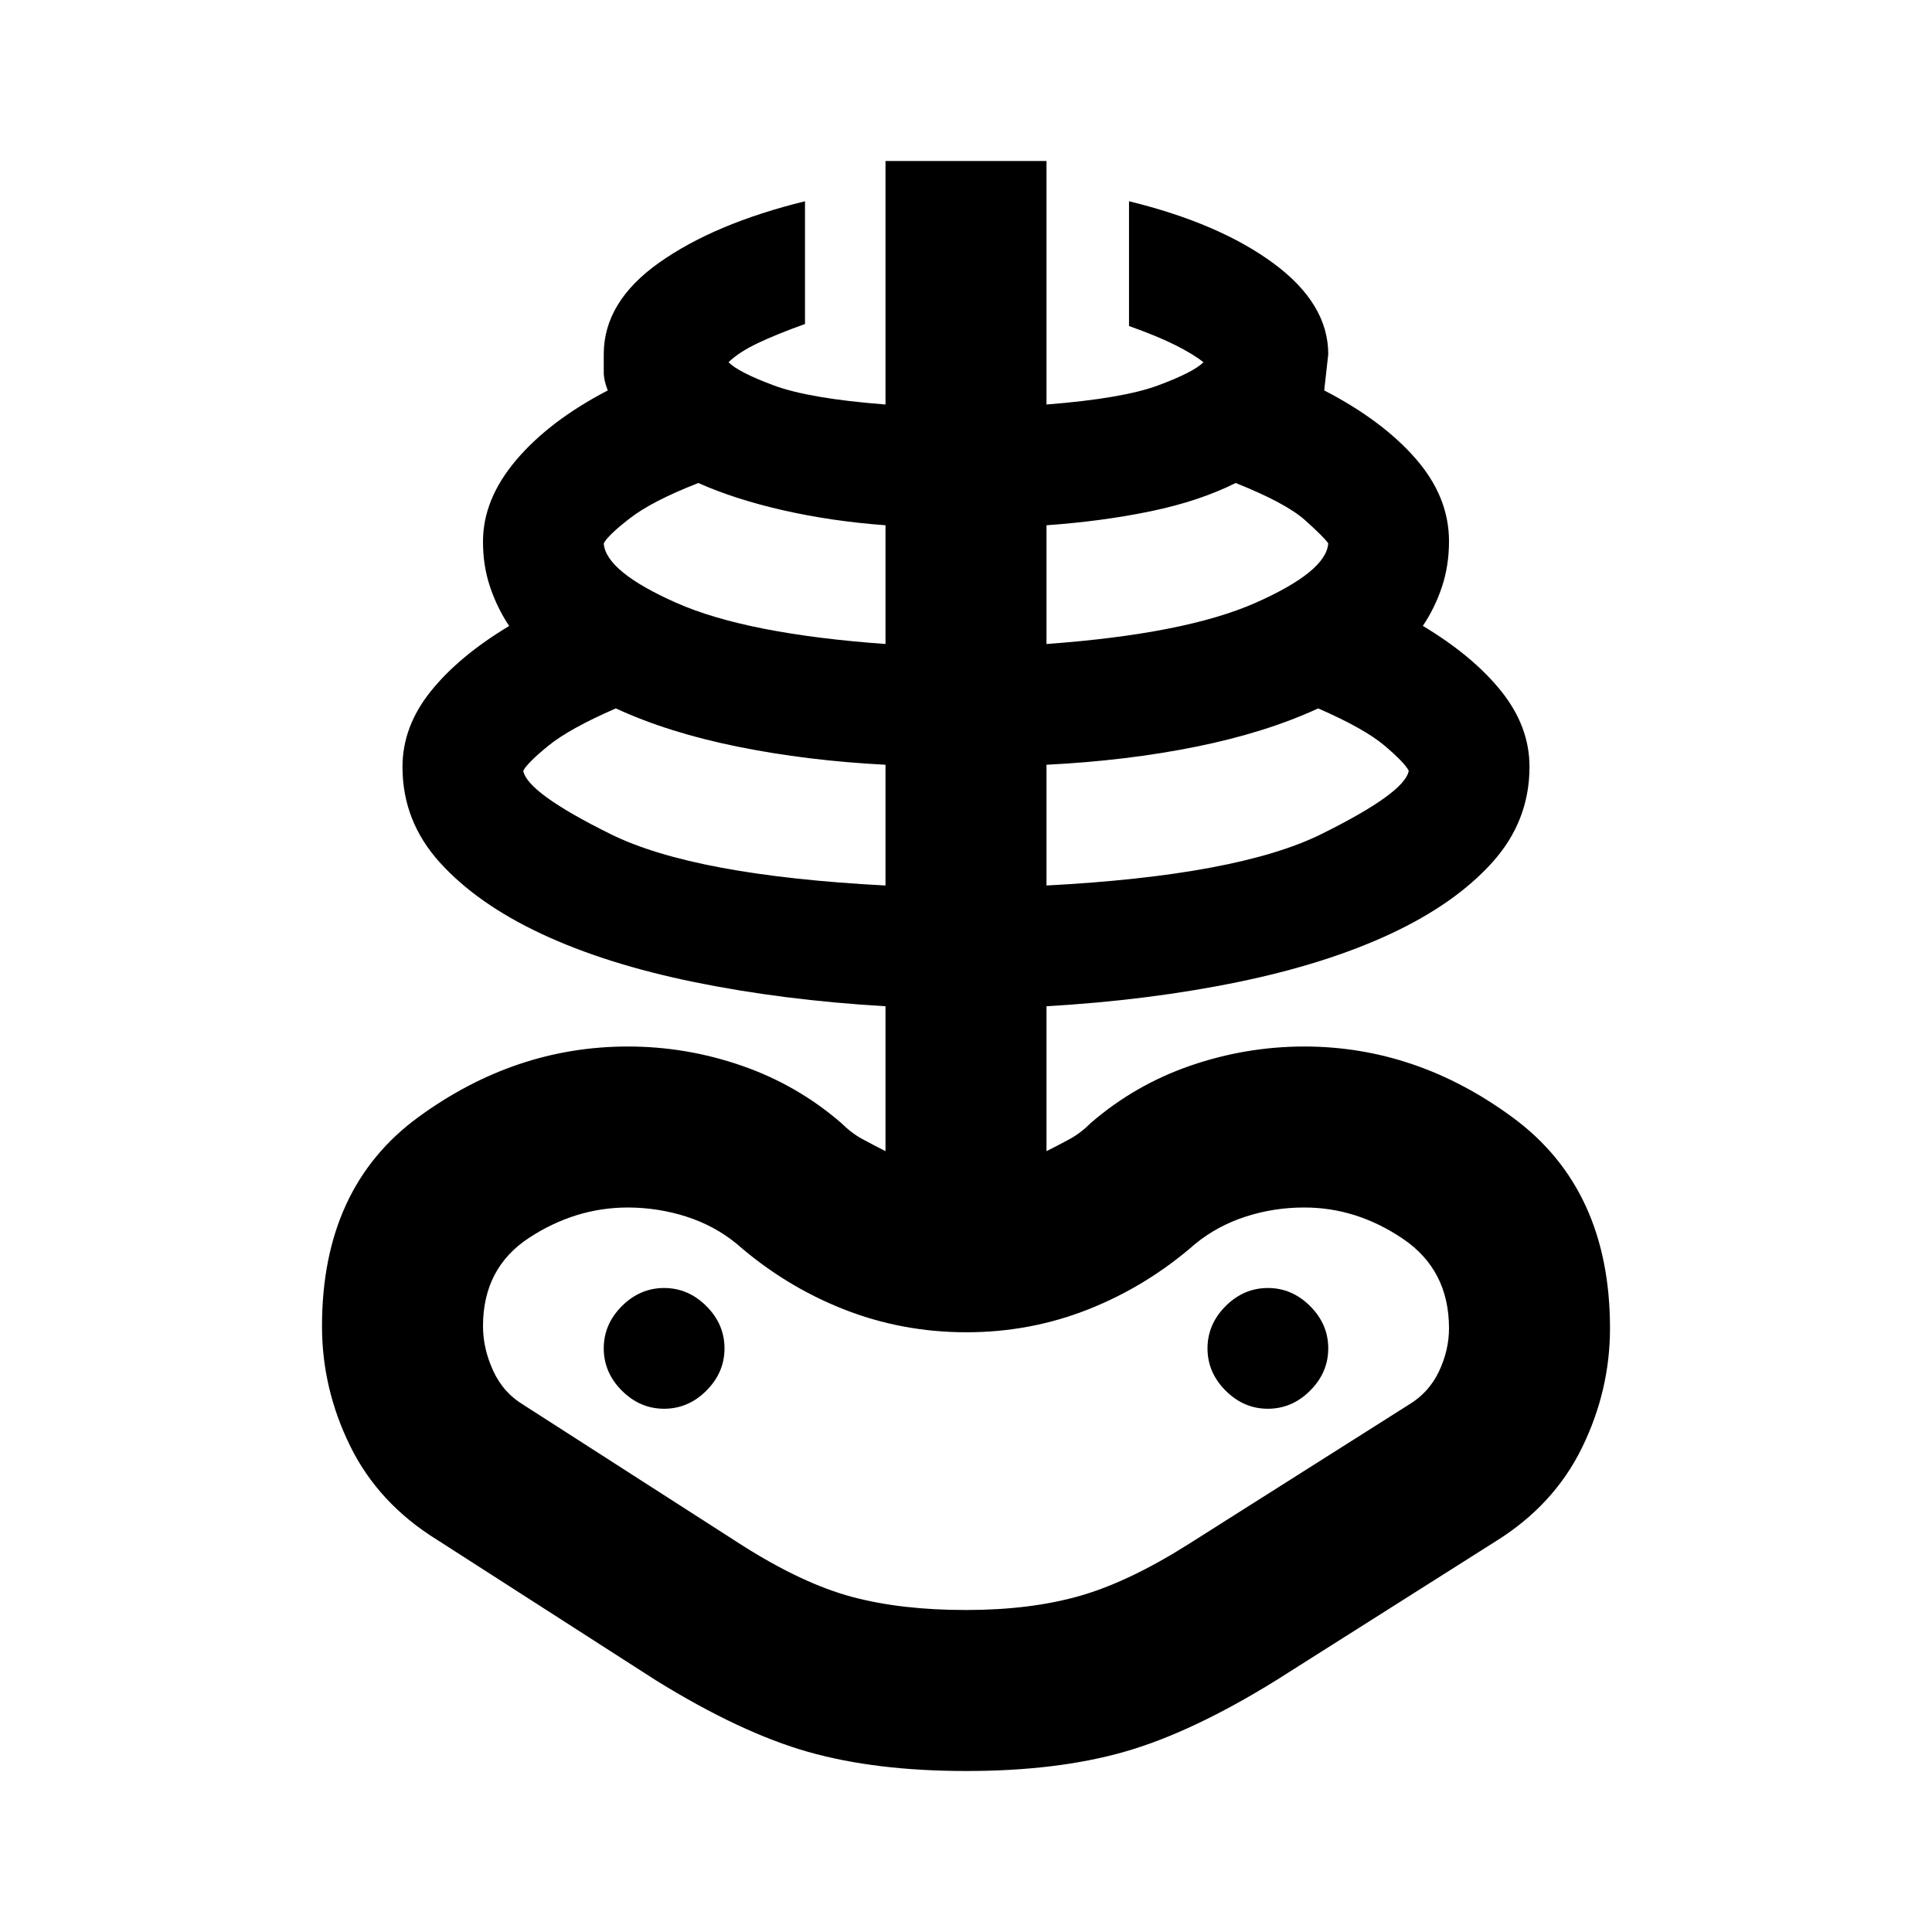 <svg xmlns="http://www.w3.org/2000/svg" viewBox="0 0 24 24" width="24" height="24"><path fill="currentColor" d="M12 22q-1.125 0-1.963-.238t-1.887-.887l-2.725-1.75q-.725-.45-1.075-1.162T4 16.475q0-1.725 1.2-2.6T7.8 13q.725 0 1.413.238t1.237.712q.125.125.263.2t.287.15v-1.8q-1.275-.075-2.375-.3t-1.9-.6t-1.263-.888T5 9.526q0-.5.35-.937t.975-.813q-.15-.225-.238-.488T6 6.726q0-.525.413-1.012T7.55 4.85q-.05-.125-.05-.225V4.4q0-.65.688-1.137T10 2.5v1.525q-.35.125-.587.238T9.05 4.5q.125.125.563.288T11 5.025V2h2v3.025q.95-.075 1.388-.238t.562-.287q-.125-.1-.35-.213t-.575-.237V2.5q1.125.275 1.8.775T16.5 4.4l-.05.45q.725.375 1.138.85T18 6.725q0 .3-.087.563t-.238.487q.625.375.975.813t.35.937q0 .675-.462 1.188t-1.263.887t-1.9.6t-2.375.3v1.8q.15-.075.288-.15t.262-.2q.55-.475 1.238-.712T16.2 13q1.4 0 2.6.888T20 16.5q0 .775-.35 1.488t-1.075 1.162l-2.725 1.725q-1.05.65-1.888.888T12 22m0-2q.8 0 1.413-.175t1.362-.65L17.5 17.45q.25-.15.375-.413T18 16.5q0-.725-.575-1.113T16.2 15q-.375 0-.725.113t-.625.337q-.6.525-1.325.813T12 16.55t-1.525-.288t-1.325-.812q-.275-.225-.625-.337T7.8 15q-.65 0-1.225.375T6 16.475q0 .275.125.55t.375.425l2.725 1.75q.75.475 1.363.638T12 20m-1-9V9.5q-.975-.05-1.838-.225T7.65 8.8q-.575.25-.837.463t-.313.312q.05.275 1.088.788T11 11m-2.75 6.5q.3 0 .525-.225T9 16.75t-.225-.525T8.25 16t-.525.225t-.225.525t.225.525t.525.225M11 8V6.525q-.675-.05-1.275-.187T8.675 6q-.575.225-.85.438T7.5 6.75q.025.35.9.738T11 8m2 3q2.375-.125 3.413-.638t1.087-.787q-.05-.1-.3-.312t-.825-.463q-.65.3-1.513.475T13 9.5zm0-3q1.725-.125 2.6-.513t.9-.737q-.05-.075-.288-.288T15.35 6q-.45.225-1.05.35t-1.3.175zm2.75 9.5q.3 0 .525-.225t.225-.525t-.225-.525T15.75 16t-.525.225t-.225.525t.225.525t.525.225m-3.75 0"/></svg>